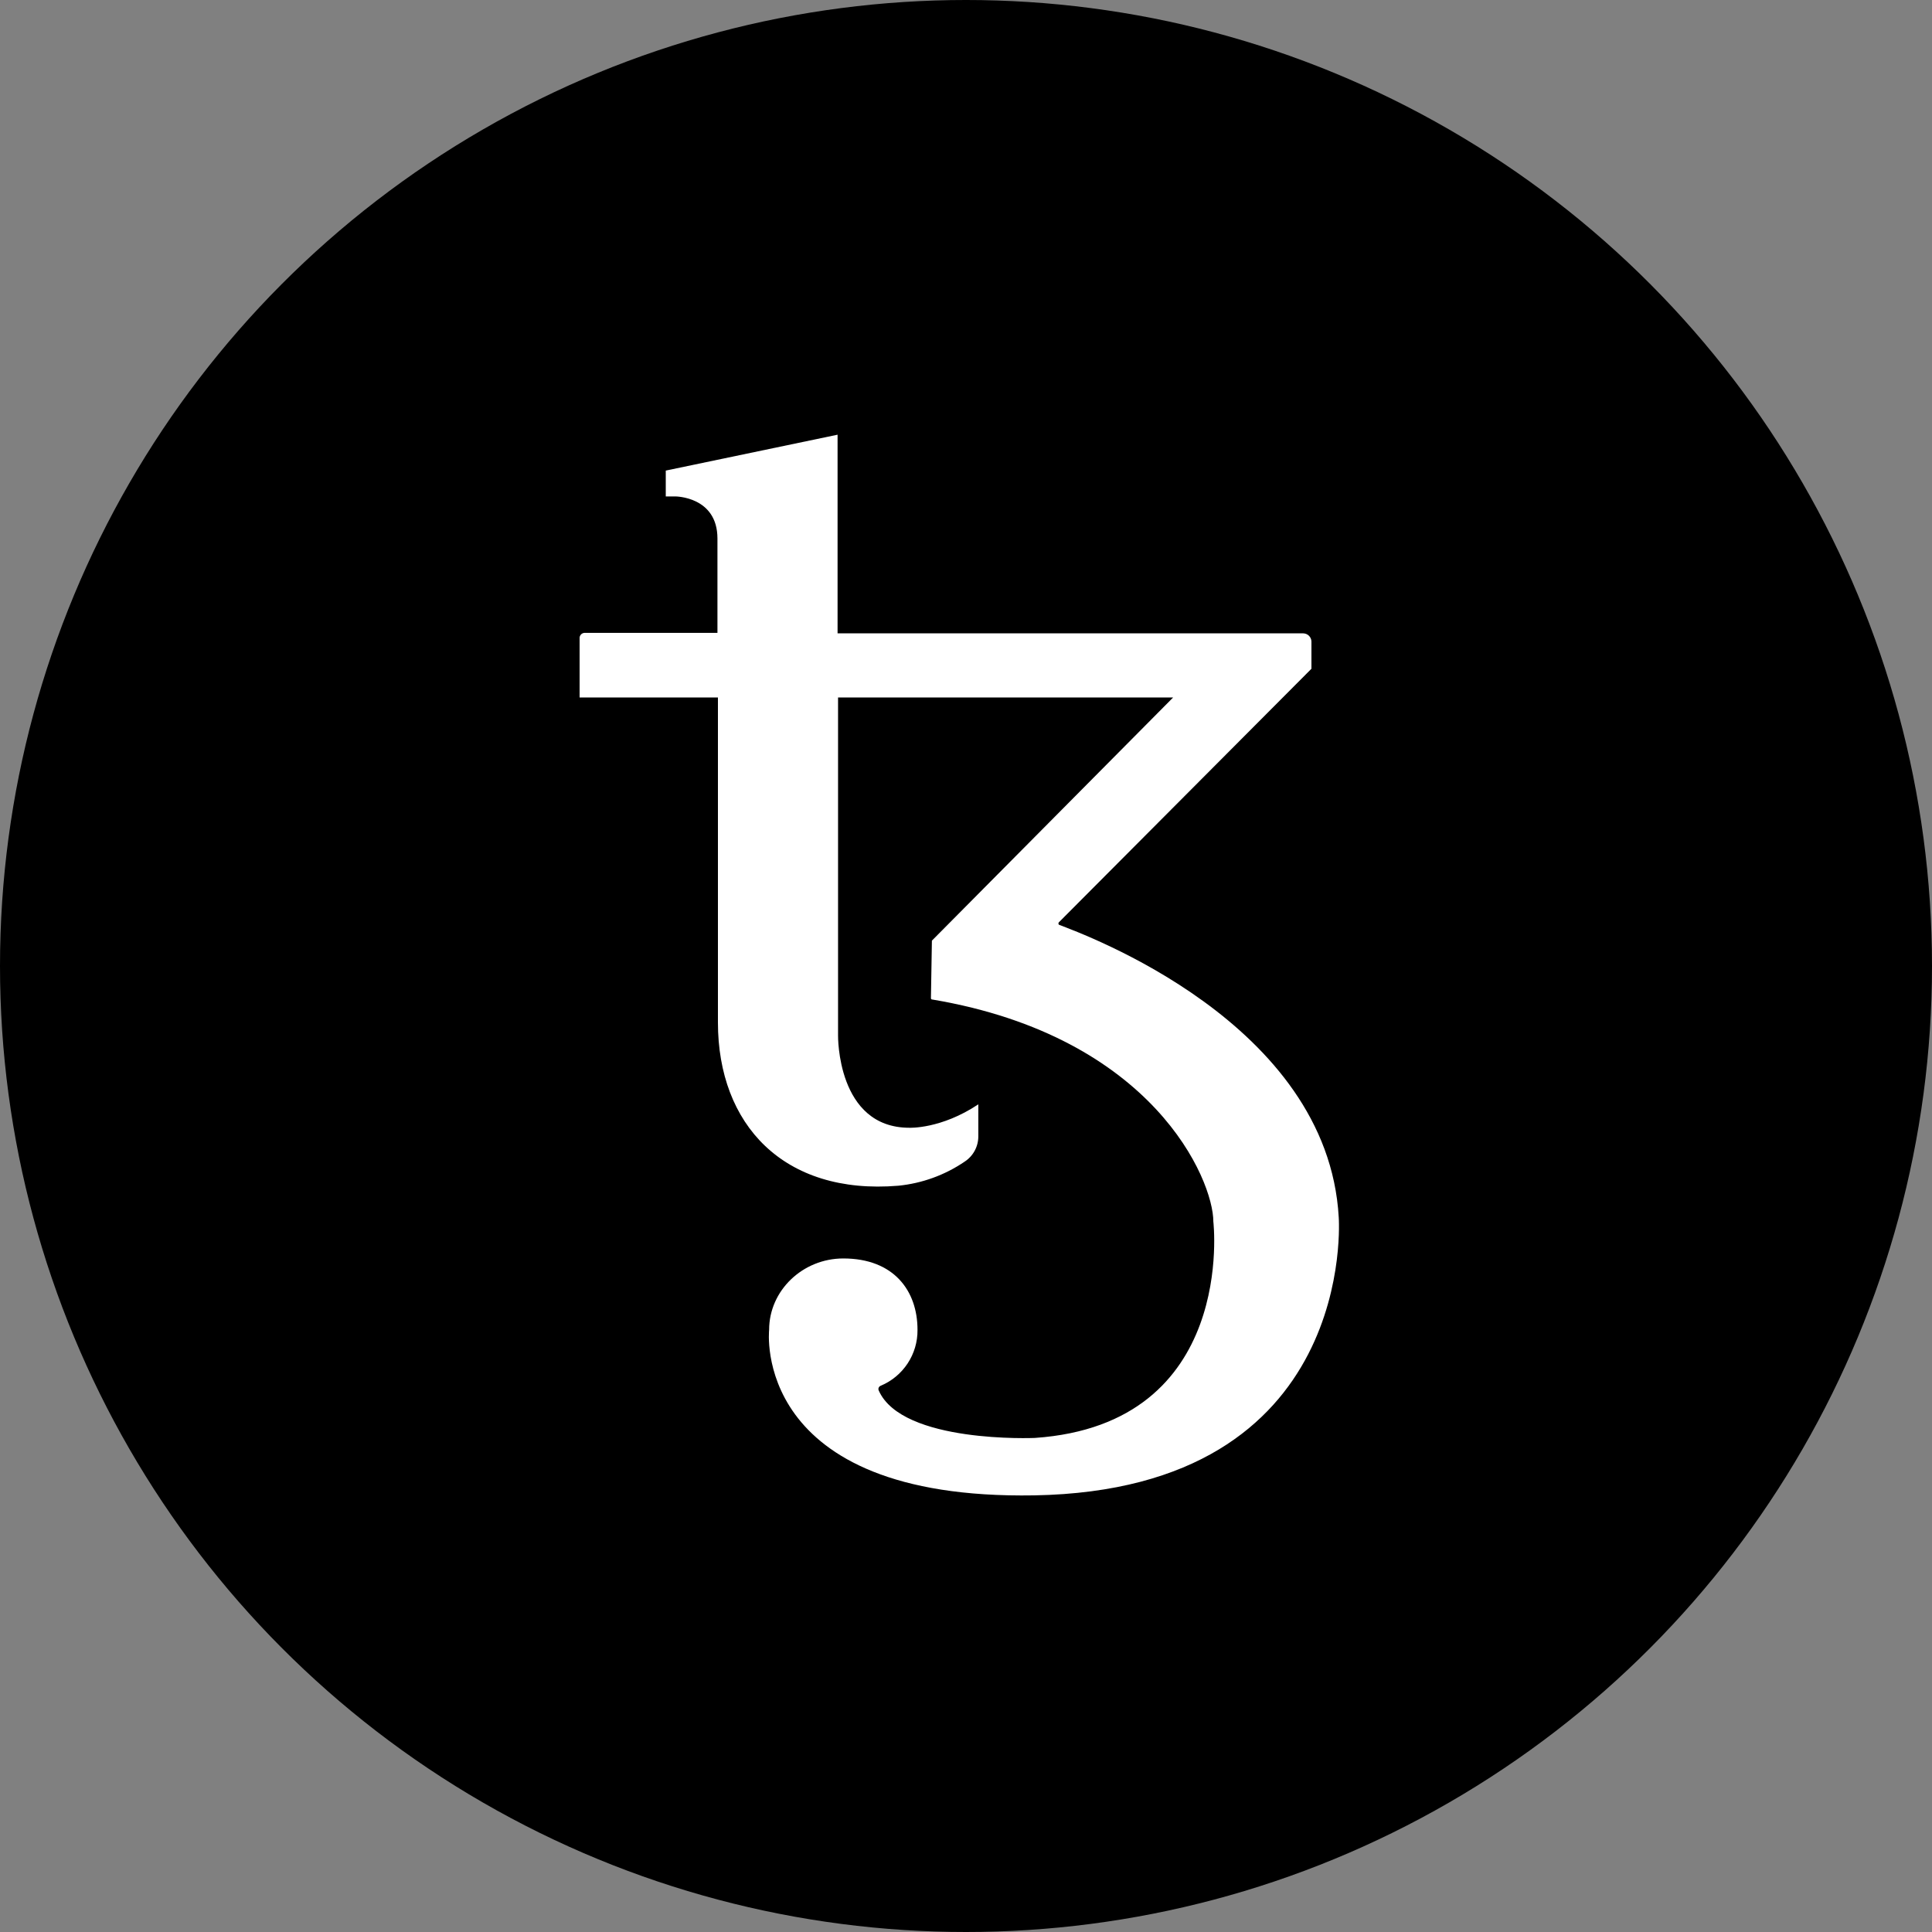 <svg width="100%" height="100%" viewBox="0 0 40 40" fill="none" xmlns="http://www.w3.org/2000/svg">
<rect x="0" y="0" width="40" height="40" fill="#808080" stroke="none"/>
<circle cx="20" cy="20" r="20" fill="black"/>
<g clip-path="url(#clip0_5_219)">
<path d="M27.717 25.203C27.489 21.169 22.415 19.336 21.93 19.148C21.91 19.138 21.91 19.118 21.92 19.098L27.152 13.846V13.281C27.149 13.189 27.076 13.116 26.984 13.113H17.341V9.951V9L13.784 9.743V10.278H13.982C13.982 10.278 14.854 10.278 14.854 11.15V13.103H12.099C12.046 13.107 12.004 13.148 12 13.202V14.441H14.864V21.169C14.864 23.28 16.222 24.747 18.6 24.549C19.09 24.5 19.56 24.33 19.968 24.053C20.147 23.938 20.255 23.741 20.255 23.528V22.864C19.482 23.379 18.828 23.349 18.828 23.349C17.322 23.349 17.351 21.437 17.351 21.437V14.441H24.288L19.294 19.475C19.284 20.139 19.274 20.654 19.274 20.664C19.272 20.679 19.283 20.692 19.298 20.694C19.3 20.694 19.302 20.694 19.304 20.694C23.882 21.467 25.121 24.43 25.121 25.292C25.121 25.292 25.616 29.484 21.424 29.771C21.424 29.771 18.679 29.89 18.194 28.79C18.176 28.754 18.192 28.711 18.227 28.694C18.229 28.693 18.231 28.692 18.233 28.691C18.7 28.496 19.002 28.038 18.996 27.532C18.996 26.719 18.501 26.055 17.46 26.055C16.618 26.055 15.924 26.719 15.924 27.532C15.924 27.532 15.528 31.059 21.414 30.96C28.133 30.841 27.717 25.203 27.717 25.203Z" fill="white"/>
</g>
</svg>
